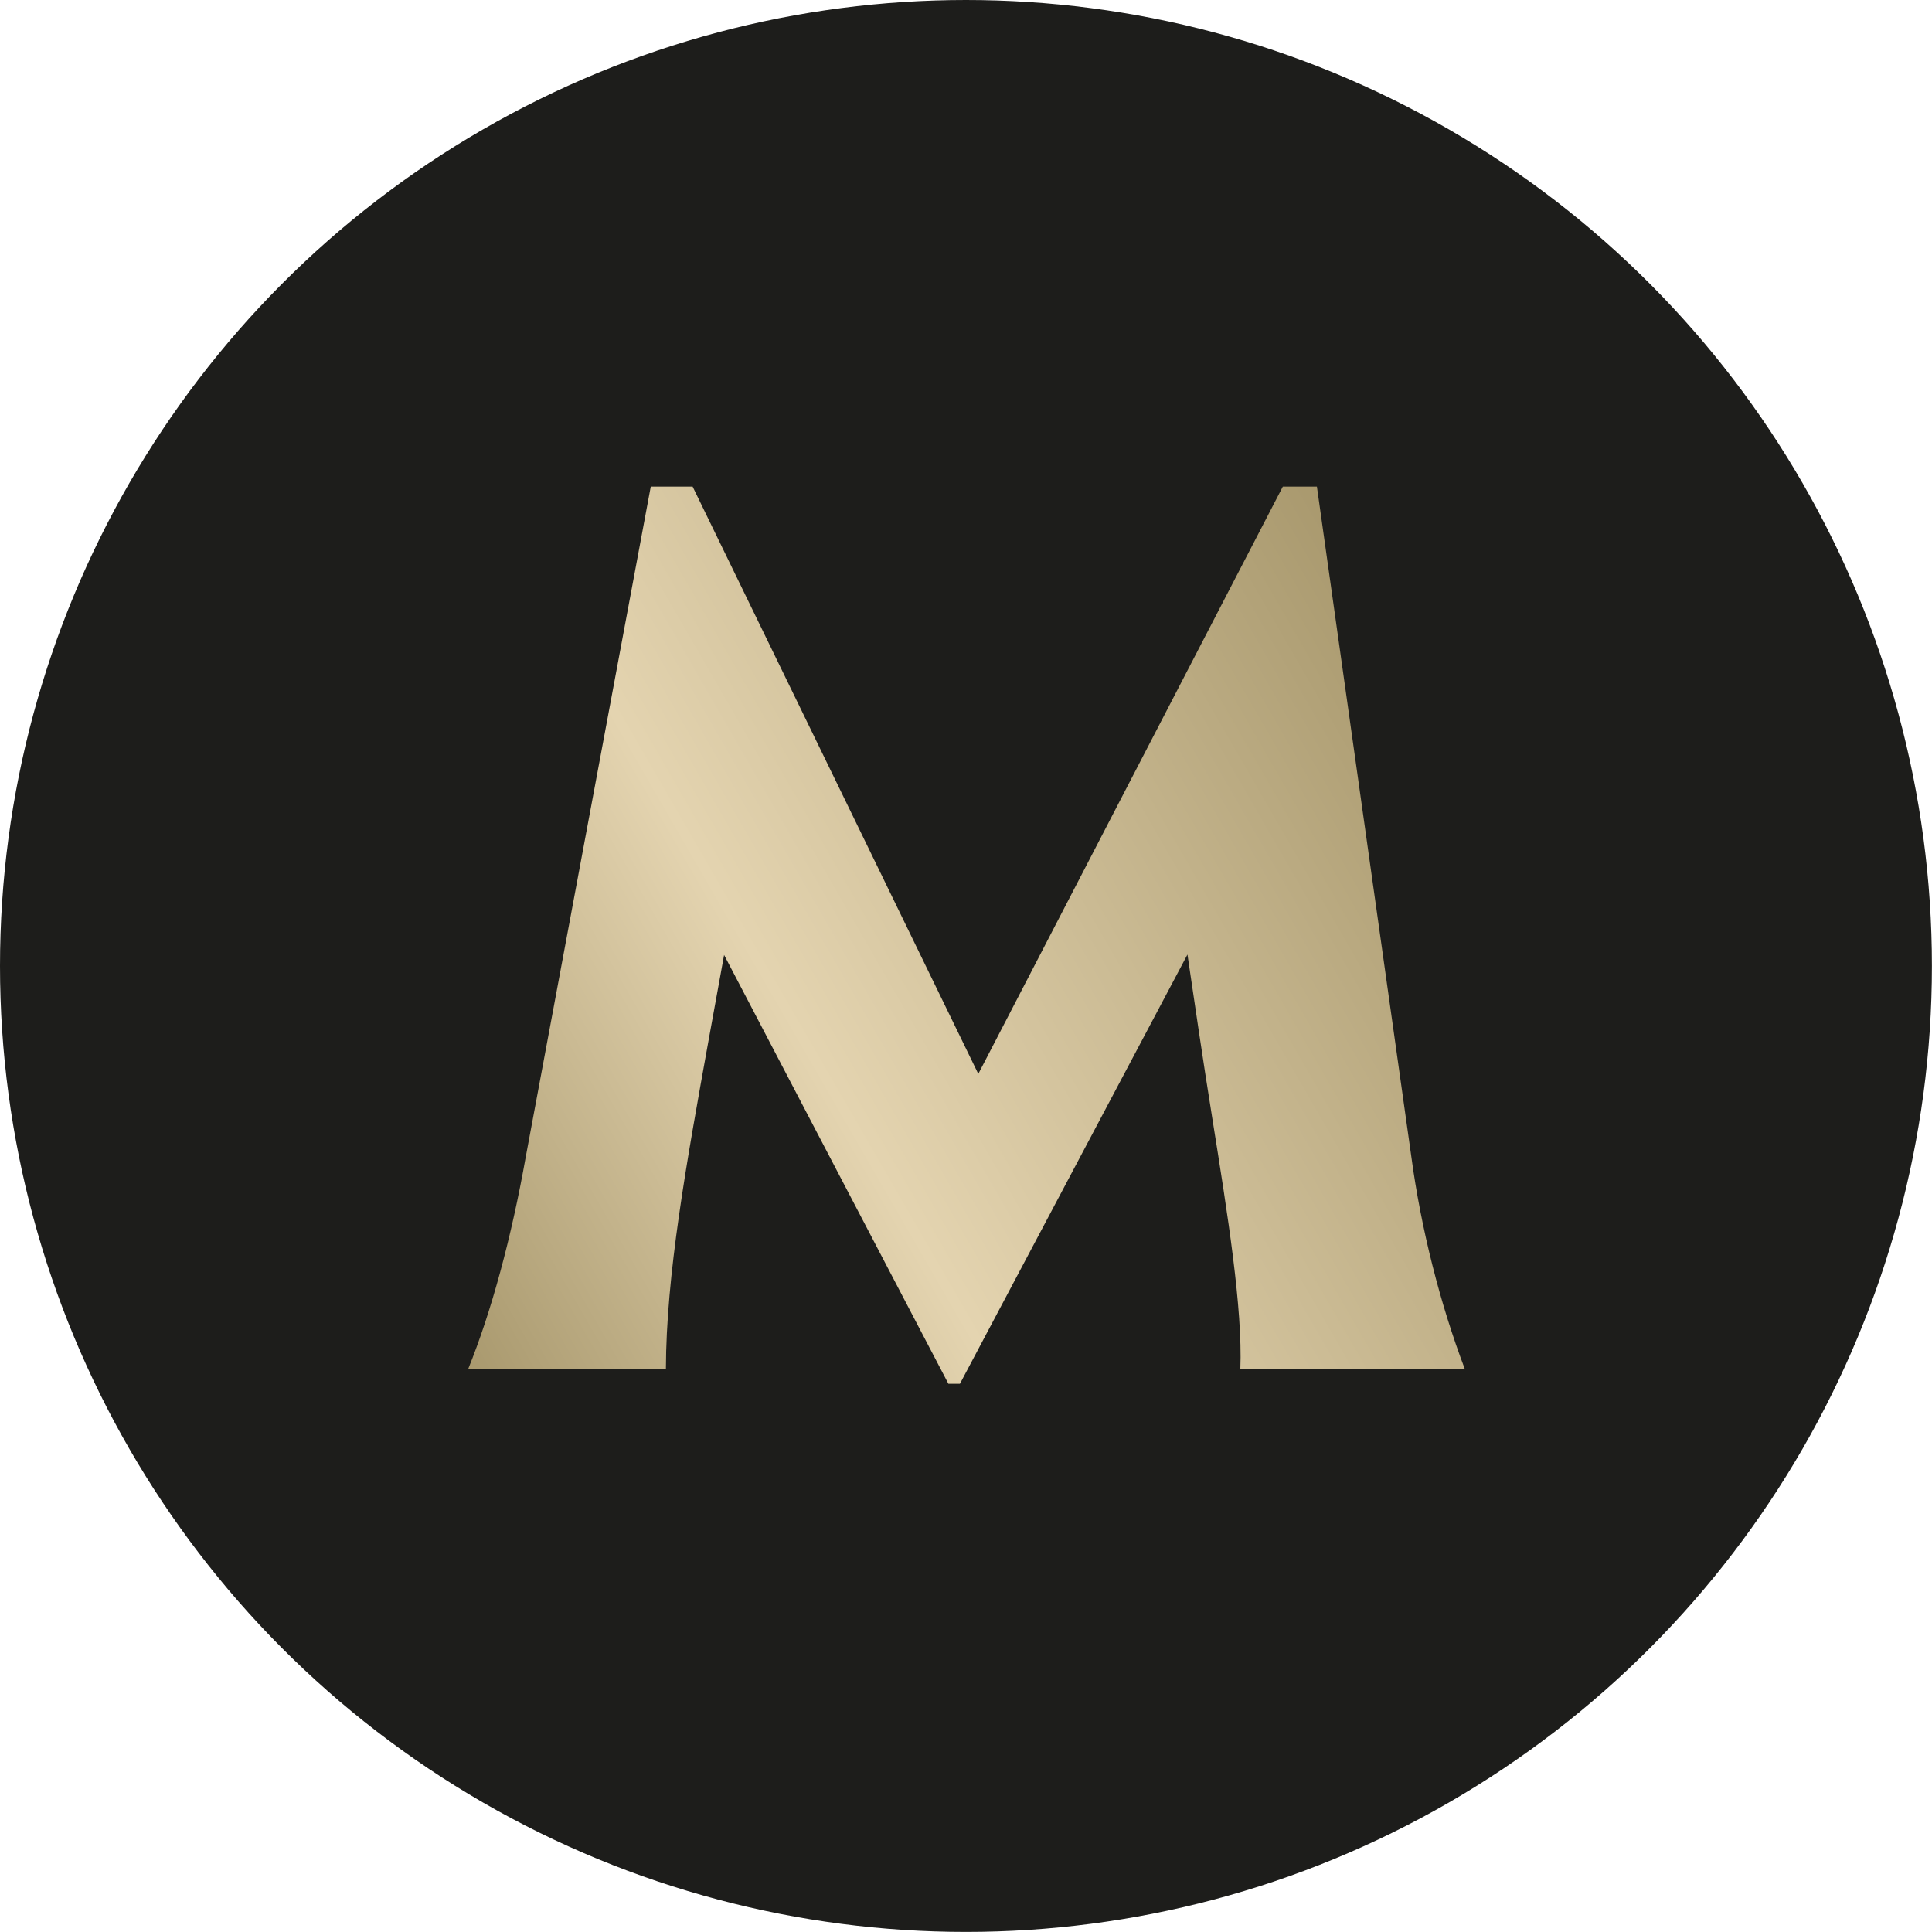 <?xml version="1.0" encoding="utf-8"?>
<!-- Generator: Adobe Illustrator 24.0.0, SVG Export Plug-In . SVG Version: 6.00 Build 0)  -->
<svg version="1.1" id="Layer_1" xmlns="http://www.w3.org/2000/svg" xmlns:xlink="http://www.w3.org/1999/xlink" x="0px" y="0px"
	 viewBox="0 0 233.41 233.41" style="enable-background:new 0 0 233.41 233.41;" xml:space="preserve">
<style type="text/css">
	.st0{fill:#1D1D1B;}
	.st1{fill:url(#SVGID_1_);}
</style>
<g>
	<circle class="st0" cx="116.7" cy="116.7" r="116.7"/>
	<linearGradient id="SVGID_1_" gradientUnits="userSpaceOnUse" x1="51.281" y1="156.267" x2="174.347" y2="85.215">
		<stop  offset="0" style="stop-color:#A9996E"/>
		<stop  offset="0.386" style="stop-color:#E4D4B0"/>
		<stop  offset="1" style="stop-color:#A9996E"/>
	</linearGradient>
	<path class="st1" d="M114.58,167.18l-27.1-51.81l-1.85,10.17c-2.74,15.19-5.15,28.48-5.18,39.86H56.56
		c2.79-6.9,5.22-15.83,6.97-25.7l15.09-80.91h5.06l34.51,70.95l36.79-70.95h4.12l11.41,80.97c1.17,8.68,3.48,17.78,6.46,25.64
		h-27.12c0.28-7.31-1.5-18.5-3.38-30.24c-0.57-3.56-1.13-7.16-1.65-10.66l-1.36-9.18l-27.49,51.86H114.58z"/>
</g>
</svg>
